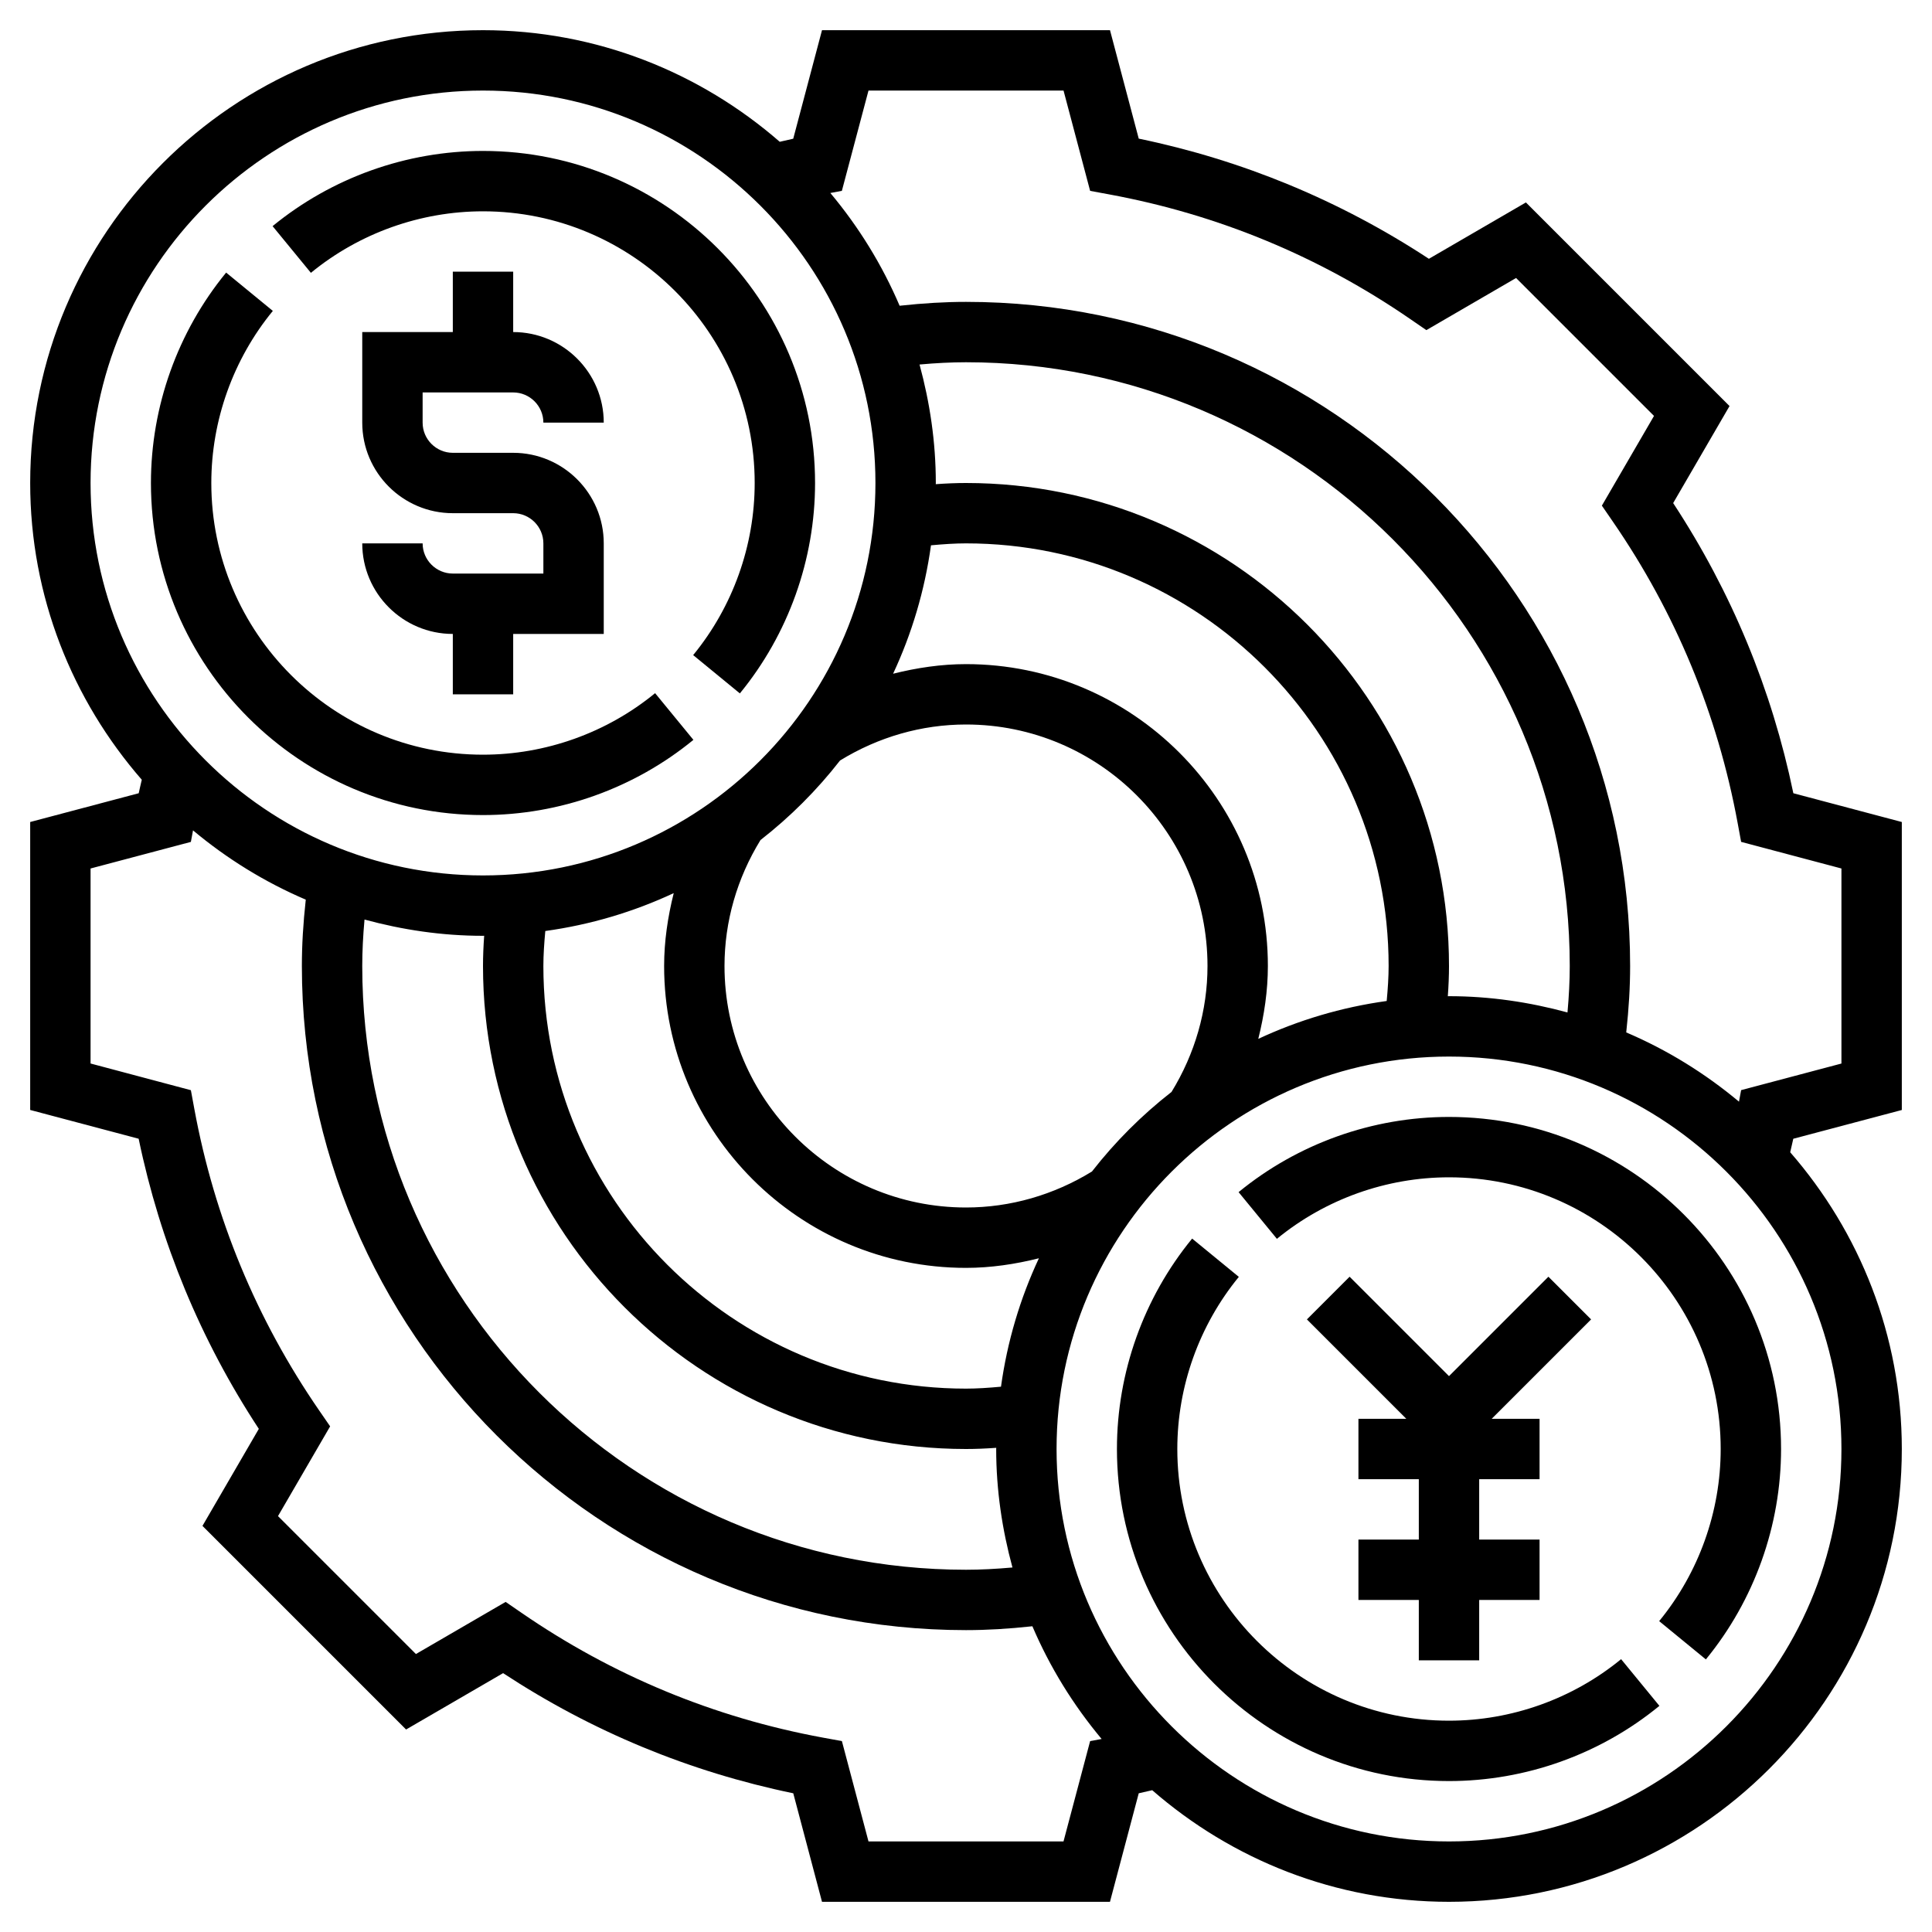 <svg id="Layer_5" enable-background="new 0 0 64 64" height="512" viewBox="0 0 64 64" width="512" xmlns="http://www.w3.org/2000/svg"><g><path d="m17 13c.551 0 1 .449 1 1h2c0-1.654-1.346-3-3-3v-2h-2v2h-3v3c0 1.654 1.346 3 3 3h2c.551 0 1 .449 1 1v1h-3c-.551 0-1-.449-1-1h-2c0 1.654 1.346 3 3 3v2h2v-2h3v-3c0-1.654-1.346-3-3-3h-2c-.551 0-1-.449-1-1v-1z"/><path d="m16 27c2.535 0 5.01-.885 6.97-2.491l-1.269-1.547c-1.602 1.314-3.627 2.038-5.701 2.038-4.962 0-9-4.038-9-9 0-2.074.724-4.099 2.038-5.701l-1.547-1.269c-1.606 1.96-2.491 4.435-2.491 6.97 0 6.065 4.935 11 11 11z"/><path d="m16 7c4.962 0 9 4.038 9 9 0 2.074-.724 4.099-2.038 5.701l1.547 1.269c1.606-1.96 2.491-4.435 2.491-6.97 0-6.065-4.935-11-11-11-2.535 0-5.01.885-6.97 2.491l1.269 1.547c1.602-1.314 3.627-2.038 5.701-2.038z"/><path d="m48 57c-4.962 0-9-4.037-9-9 0-2.074.724-4.099 2.038-5.702l-1.547-1.268c-1.606 1.96-2.491 4.435-2.491 6.97 0 6.065 4.935 11 11 11 2.536 0 5.011-.885 6.97-2.491l-1.269-1.547c-1.602 1.314-3.627 2.038-5.701 2.038z"/><path d="m48 37c-2.536 0-5.011.885-6.97 2.491l1.269 1.547c1.602-1.314 3.627-2.038 5.701-2.038 4.962 0 9 4.037 9 9 0 2.074-.724 4.099-2.038 5.702l1.547 1.268c1.606-1.96 2.491-4.435 2.491-6.97 0-6.065-4.935-11-11-11z"/><path d="m51.293 42.293-3.293 3.293-3.293-3.293-1.414 1.414 3.293 3.293h-1.586v2h2v2h-2v2h2v2h2v-2h2v-2h-2v-2h2v-2h-1.586l3.293-3.293z"/><path d="m63 36.77v-9.54l-3.593-.953c-.714-3.444-2.051-6.671-3.981-9.612l1.867-3.214-6.745-6.745-3.214 1.867c-2.94-1.93-6.168-3.267-9.612-3.981l-.952-3.592h-9.54l-.953 3.595c-.15.032-.298.068-.447.102-2.636-2.295-6.069-3.697-9.83-3.697-8.271 0-15 6.729-15 15 0 3.761 1.402 7.194 3.697 9.83-.034.149-.071.297-.102.447l-3.595.953v9.539l3.593.953c.714 3.442 2.051 6.671 3.981 9.611l-1.867 3.214 6.745 6.745 3.214-1.867c2.941 1.931 6.169 3.268 9.612 3.98l.952 3.595h9.539l.953-3.595c.15-.032.298-.069.447-.102 2.636 2.295 6.07 3.697 9.831 3.697 8.271 0 15-6.729 15-15 0-3.761-1.402-7.194-3.697-9.83.034-.149.07-.297.102-.447zm-34.23-33.77h6.461l.881 3.323.623.115c3.609.665 6.971 2.057 9.993 4.139l.522.359 2.972-1.727 4.569 4.569-1.727 2.972.359.522c2.082 3.022 3.474 6.384 4.139 9.993l.115.623 3.323.882v6.461l-3.323.881-.071.382c-1.119-.936-2.375-1.714-3.735-2.294.087-.796.129-1.509.129-2.2 0-12.131-9.869-22-22-22-.691 0-1.404.042-2.199.128-.581-1.36-1.358-2.616-2.295-3.735l.382-.071zm-16.695 27.461c1.253.341 2.565.539 3.925.539.013 0 .026-.002.039-.002-.025.347-.039.678-.039 1.002 0 8.822 7.178 16 16 16 .323 0 .655-.014 1.002-.039 0 .013-.002.026-.002.039 0 1.36.198 2.672.539 3.925-.545.048-1.052.075-1.539.075-11.028 0-20-8.972-20-20 0-.487.026-.994.075-1.539zm21.084 15.475c-.409.038-.798.064-1.159.064-7.72 0-14-6.28-14-14 0-.362.026-.75.064-1.159 1.501-.208 2.928-.636 4.254-1.255-.197.787-.318 1.594-.318 2.414 0 5.514 4.486 10 10 10 .82 0 1.627-.121 2.415-.318-.62 1.325-1.048 2.753-1.256 4.254zm3.013-7.128c-1.262.775-2.699 1.192-4.172 1.192-4.411 0-8-3.589-8-8 0-1.474.417-2.911 1.192-4.172.984-.767 1.869-1.651 2.635-2.635 1.262-.776 2.699-1.193 4.173-1.193 4.411 0 8 3.589 8 8 0 1.474-.417 2.91-1.192 4.172-.984.767-1.869 1.652-2.636 2.636zm-4.172-16.808c-.82 0-1.627.121-2.415.318.619-1.326 1.047-2.753 1.255-4.254.41-.038.798-.064 1.16-.064 7.72 0 14 6.28 14 14 0 .362-.026.75-.064 1.159-1.501.208-2.928.636-4.254 1.255.197-.787.318-1.594.318-2.414 0-5.514-4.486-10-10-10zm0-6c-.324 0-.655.014-1.002.039 0-.013.002-.026.002-.039 0-1.36-.198-2.672-.539-3.925.545-.049 1.052-.075 1.539-.075 11.028 0 20 8.972 20 20 0 .487-.026.994-.075 1.539-1.253-.341-2.565-.539-3.925-.539-.013 0-.026.002-.039.002.025-.347.039-.678.039-1.002 0-8.822-7.178-16-16-16zm-16-13c7.168 0 13 5.832 13 13s-5.832 13-13 13-13-5.832-13-13 5.832-13 13-13zm19.23 58h-6.46l-.881-3.324-.624-.114c-3.607-.663-6.97-2.056-9.993-4.138l-.522-.359-2.972 1.727-4.569-4.569 1.727-2.973-.359-.521c-2.082-3.022-3.474-6.384-4.139-9.992l-.115-.623-3.323-.884v-6.46l3.323-.881.071-.382c1.119.936 2.375 1.714 3.735 2.295-.087.794-.129 1.507-.129 2.198 0 12.131 9.869 22 22 22 .691 0 1.404-.042 2.199-.128.581 1.36 1.358 2.615 2.294 3.734l-.381.07zm12.77 0c-7.168 0-13-5.832-13-13s5.832-13 13-13 13 5.832 13 13-5.832 13-13 13z"/></g></svg>